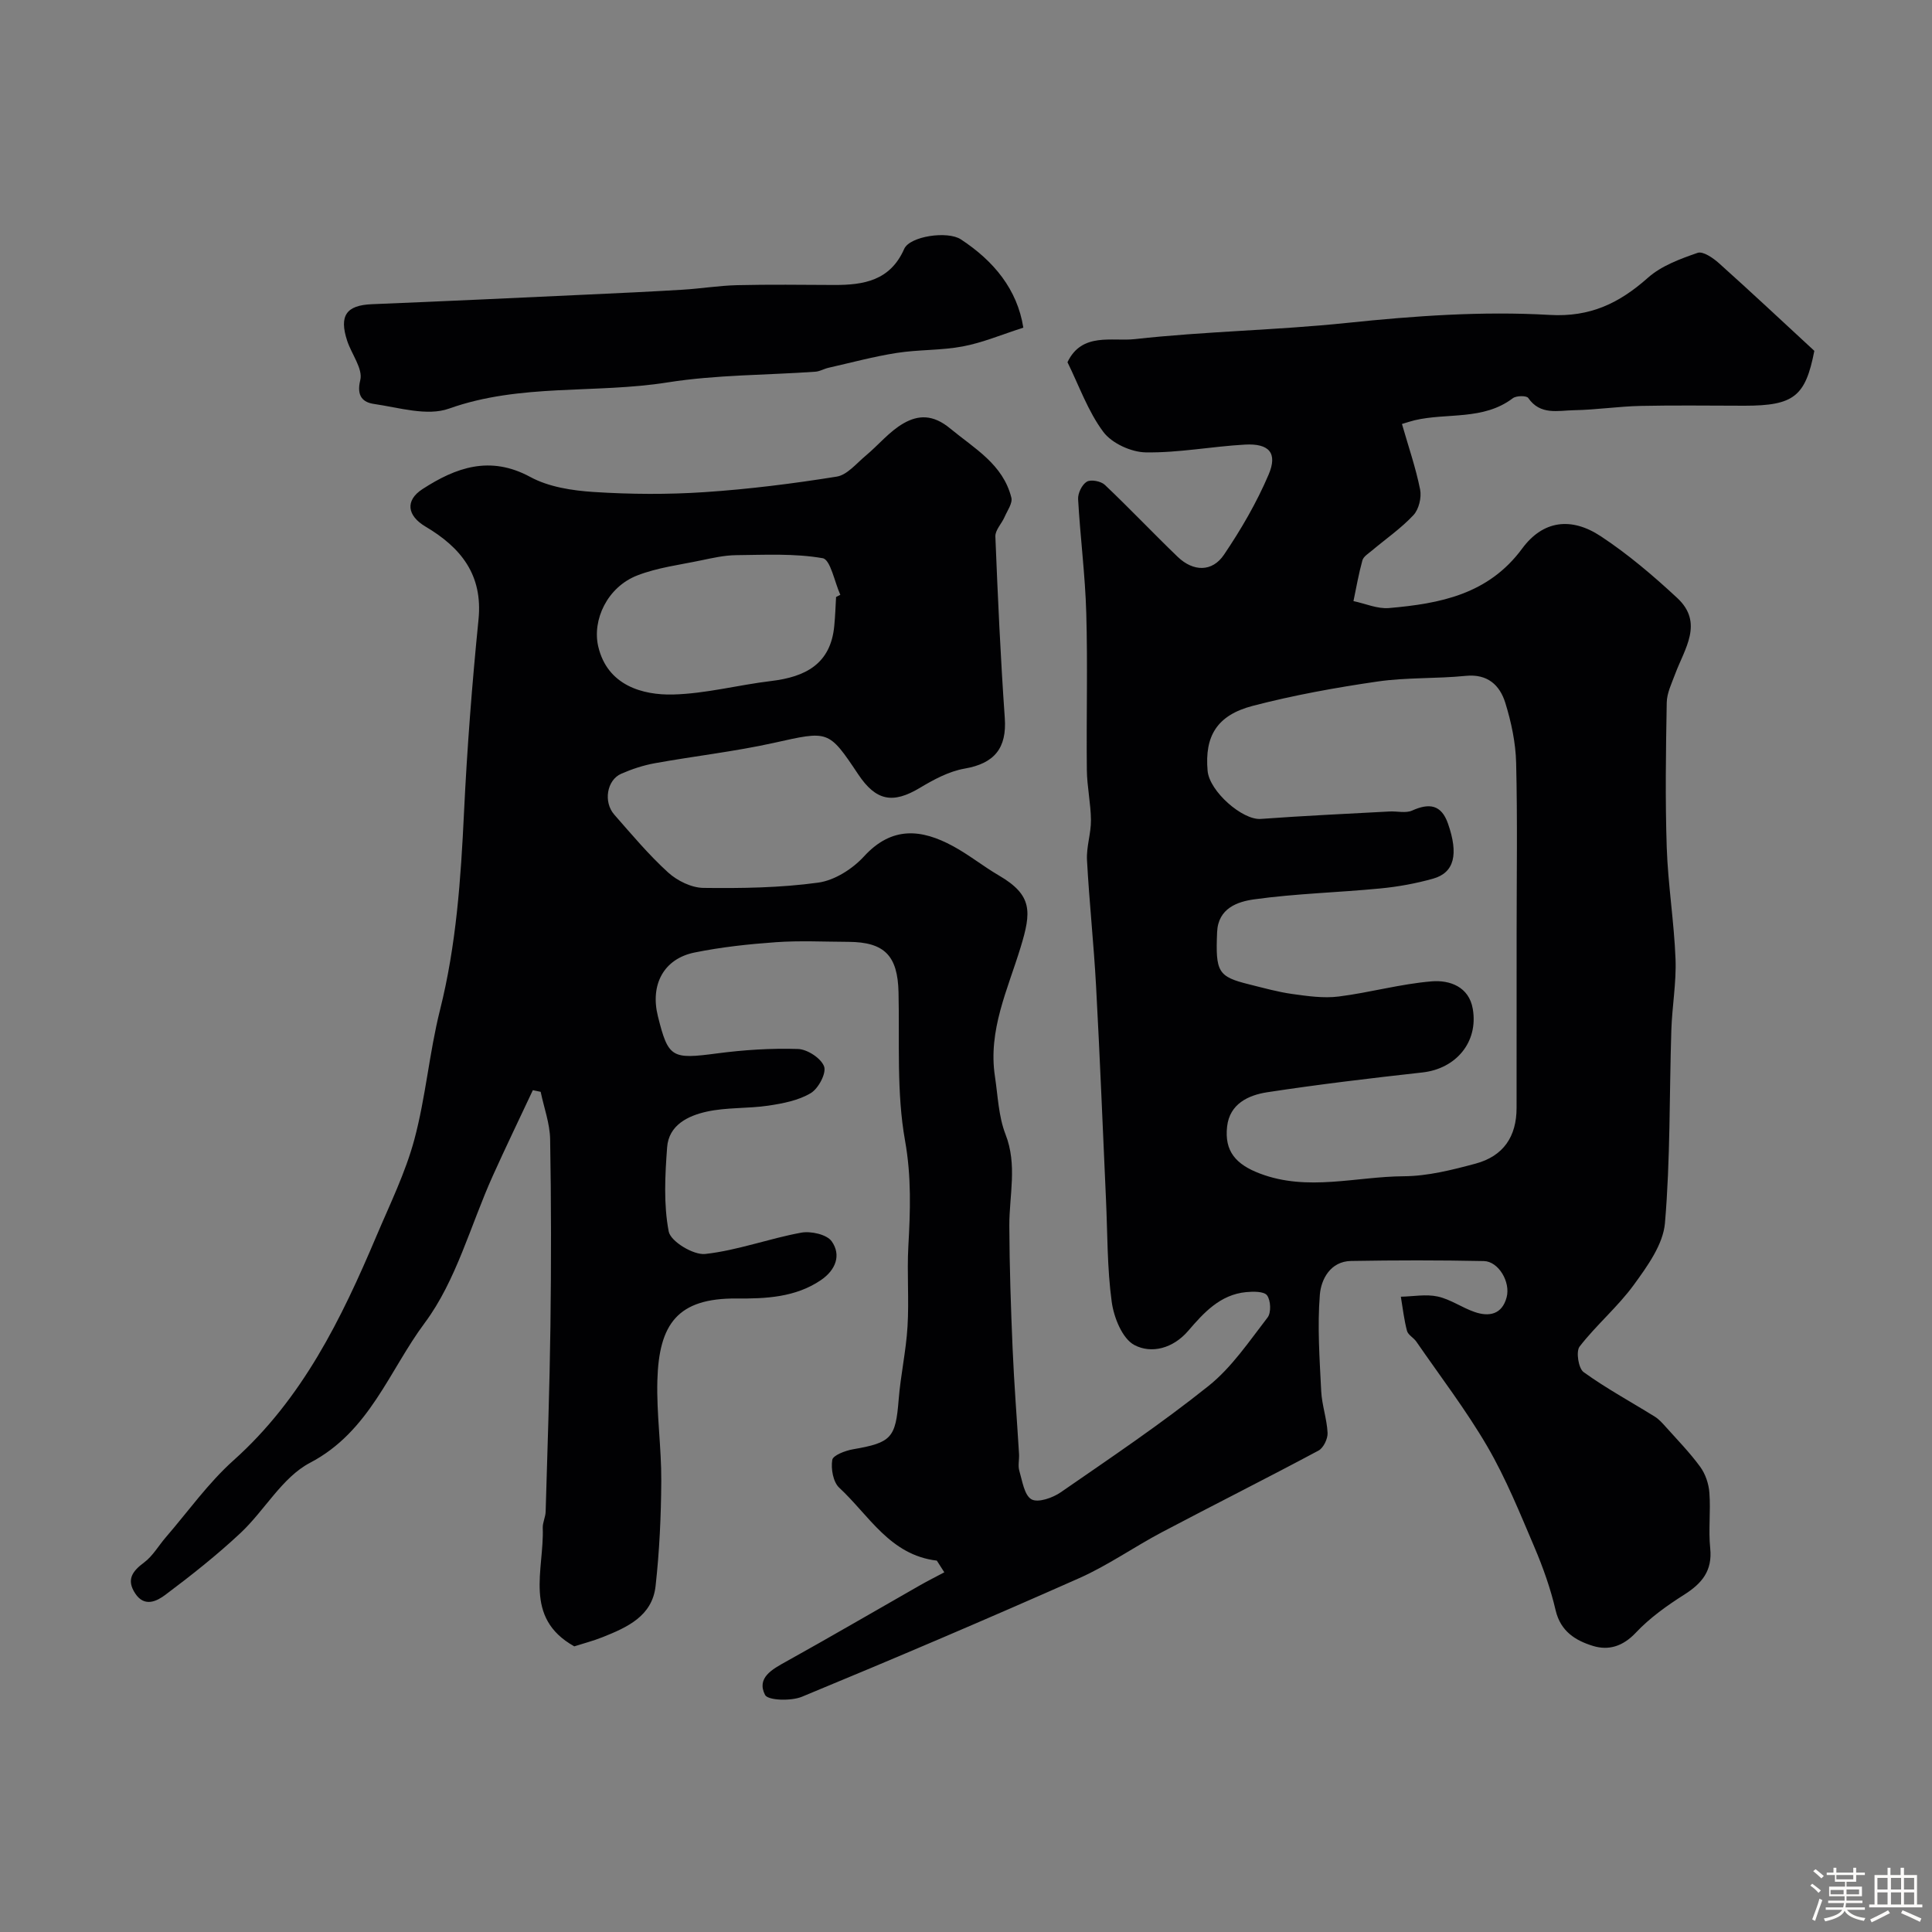 <svg enable-background="new 0 0 400 400" viewBox="0 0 400 400" xmlns="http://www.w3.org/2000/svg"><rect x="0" y="0" width="400" height="400" fill="#808080" stroke="none"/><path d="m374.8 390.4.4-.4c.7.5 1.3 1 1.8 1.4l-.5.5c-.5-.6-1.1-1.1-1.7-1.5zm1 7.3-.6-.3c.5-1.4 1.1-2.8 1.5-4.3.2.1.4.2.6.3-.5 1.3-1 2.8-1.5 4.3zm-.4-10.3.5-.4c.4.3 1 .8 1.7 1.4l-.5.5c-.5-.5-1.1-1-1.7-1.5zm2.5.3h1.7v-1h.6v1h3.5v-1h.6v1h1.8v.5h-1.8v1.4h-2v1h3.2v2h-3.2v.9h3.3v.5h-3.4c0 .3-.1.6-.1.9h4v.5h-3.7c.7.9 1.9 1.5 3.8 1.7-.1.2-.2.4-.3.6-2.1-.4-3.5-1.1-4-2.1-.4 1-1.8 1.7-4 2.2-.1-.2-.2-.4-.3-.6 2.1-.4 3.4-1 3.8-1.8h-3.4v-.5h3.6c.1-.3.1-.6.2-.9h-3.3v-.5h3.4c0-.3 0-.6 0-.9h-3.2v-2h3.3v-1h-2.1v-1.4h-1.7v-.5zm1.1 3.5v1h2.7c0-.3 0-.4 0-.4 0-.1 0-.2 0-.2 0-.1 0-.2 0-.3h-2.7zm1.2-3v.9h3.5v-.9zm4.7 3h-2.6v.6.4h2.6z" fill="#fcfbfa"/><path d="m393.6 386.7h.6v1.5h2.7v6.1h1.1v.6h-11v-.6h1.1v-6.1h2.7v-1.5h.6v1.5h2.1v-1.5zm-2.7 8.8.4.6c-1.2.6-2.5 1.3-3.8 1.9-.1-.2-.2-.4-.3-.6 1.2-.6 2.5-1.2 3.7-1.9zm-2.2-6.7v2.4h2.1v-2.4zm0 3v2.5h2.1v-2.5zm2.8-3v2.4h2.1v-2.4zm0 3v2.5h2.1v-2.5zm6 6.1c-1.4-.7-2.7-1.3-3.9-1.8l.3-.6c1.5.6 2.7 1.2 3.9 1.7zm-1.2-9.1h-2.1v2.4h2.1zm-2.1 3v2.5h2.1v-2.5z" fill="#fcfbfa"/><g fill="#010103"><path d="m193.96 323.11c-9.71-1.15-14.03-9.38-20.21-15.1-1.26-1.17-1.74-3.91-1.44-5.75.15-.96 2.7-1.92 4.29-2.2 7.97-1.37 8.83-2.36 9.46-10.3.4-5.05 1.53-10.04 1.83-15.09.34-5.51-.13-11.07.17-16.58.41-7.34.66-14.44-.68-21.93-1.79-10-1.11-20.45-1.35-30.72-.17-7.56-2.88-10.4-10.37-10.44-5-.02-10.02-.28-14.99.07-5.65.4-11.33 1.01-16.88 2.14-6.38 1.3-9.21 6.66-7.58 13.19 2.15 8.65 2.88 8.93 12.22 7.7 5.55-.73 11.2-1.1 16.78-.92 1.94.06 4.79 1.92 5.41 3.62.51 1.39-1.18 4.58-2.76 5.52-2.54 1.52-5.76 2.14-8.77 2.59-4.22.63-8.62.33-12.76 1.24-3.85.85-7.87 2.76-8.21 7.39-.43 5.8-.75 11.8.33 17.43.4 2.06 5.12 4.92 7.56 4.65 6.7-.74 13.2-3.19 19.87-4.41 2.01-.37 5.31.37 6.32 1.8 2 2.84.83 5.91-2.19 7.99-5.31 3.64-11.56 3.89-17.49 3.84-12.23-.1-16.1 5.26-16.42 16.99-.19 6.92.85 13.86.81 20.79-.04 7.26-.38 14.55-1.18 21.76-.69 6.22-5.87 8.54-10.95 10.57-1.95.78-3.99 1.3-5.88 1.91-10.64-5.95-6.21-15.87-6.53-24.52-.04-1.11.57-2.24.6-3.36.37-12.77.82-25.53.99-38.3.17-12.93.17-25.87-.06-38.8-.06-3.29-1.28-6.55-1.96-9.83-.54-.11-1.08-.23-1.62-.34-2.77 5.91-5.62 11.8-8.3 17.75-4.61 10.22-7.55 21.66-14.08 30.43-7.37 9.88-11.44 22.53-23.76 28.97-5.75 3.01-9.39 9.86-14.39 14.54-4.89 4.58-10.18 8.76-15.54 12.78-1.73 1.3-4.31 2.66-6.24-.25-1.89-2.85-.64-4.61 1.83-6.44 1.79-1.33 2.98-3.46 4.48-5.2 4.63-5.36 8.79-11.25 14.03-15.94 14.27-12.76 22.33-29.3 29.58-46.42 2.79-6.59 6-13.11 7.85-19.98 2.36-8.78 3.1-17.99 5.31-26.81 3.39-13.49 4.32-27.17 4.98-40.97.64-13.32 1.67-26.64 3-39.9.93-9.29-3.67-14.92-10.98-19.25-3.8-2.25-4.25-5.4-.63-7.75 6.92-4.49 13.99-7.04 22.33-2.52 3.83 2.08 8.68 2.82 13.13 3.11 7.64.49 15.35.54 22.98.03 9.15-.61 18.28-1.76 27.33-3.21 2.17-.35 4.08-2.73 5.99-4.32 2.65-2.21 4.91-5.03 7.84-6.71 3.09-1.77 6.13-1.86 9.65 1.05 5.07 4.19 10.94 7.41 12.68 14.33.29 1.15-.84 2.7-1.41 4.02-.6 1.37-1.95 2.71-1.9 4.02.5 12.54 1.07 25.08 1.95 37.59.44 6.23-2.14 9.4-8.31 10.47-3.25.56-6.42 2.28-9.31 4.01-5.56 3.32-9.04 2.7-12.73-2.83-6.19-9.27-6.13-9.02-17.53-6.49-8.11 1.79-16.41 2.72-24.59 4.2-2.37.43-4.74 1.21-6.95 2.18-2.97 1.3-3.73 5.84-1.43 8.46 3.6 4.1 7.12 8.31 11.14 11.97 1.89 1.72 4.83 3.17 7.31 3.2 7.93.1 15.93-.02 23.76-1.09 3.39-.46 7.11-2.83 9.49-5.43 5.79-6.31 11.9-5.67 18.44-2.12 3.29 1.78 6.24 4.17 9.48 6.06 7.03 4.1 6.75 7.54 4.5 14.9-2.67 8.75-6.76 17.16-5.31 26.7.61 4.03.74 8.28 2.19 12 2.48 6.36.77 12.6.79 18.91.03 8.49.32 16.98.68 25.46.31 7.28.89 14.54 1.33 21.81.07 1.16-.26 2.41.06 3.48.62 2.11 1.03 5.07 2.52 5.91 1.36.76 4.39-.3 6.06-1.46 10.34-7.15 20.8-14.18 30.6-22.02 4.8-3.84 8.4-9.23 12.22-14.17.77-.99.66-3.54-.11-4.58-.63-.85-2.88-.81-4.36-.67-5.36.53-8.75 4.27-11.96 8.01-3.15 3.67-7.62 4.8-11.14 2.95-2.5-1.32-4.26-5.7-4.7-8.94-.96-7.01-.86-14.16-1.19-21.26-.67-14.7-1.25-29.41-2.05-44.1-.47-8.71-1.41-17.4-1.88-26.11-.15-2.73.84-5.5.82-8.25-.03-3.47-.81-6.93-.85-10.39-.12-10.83.19-21.67-.12-32.5-.22-7.87-1.25-15.71-1.69-23.58-.07-1.22.8-3.02 1.8-3.62.85-.51 2.92-.11 3.73.65 5.13 4.86 9.99 10 15.08 14.9 3.24 3.11 7.15 3.18 9.59-.43 3.53-5.22 6.76-10.77 9.23-16.56 1.93-4.5.13-6.52-4.89-6.24-6.86.38-13.7 1.72-20.54 1.61-3.02-.05-7.02-1.88-8.78-4.24-3.17-4.25-5-9.51-7.42-14.43 2.98-6.26 9.26-4.26 13.94-4.78 14.57-1.62 29.29-1.83 43.87-3.35 14-1.46 28.03-2.47 42.03-1.66 8.39.49 14.42-2.44 20.34-7.7 2.78-2.47 6.67-3.9 10.28-5.15 1.11-.39 3.22 1.06 4.44 2.16 6.53 5.85 12.93 11.85 19.73 18.13-1.84 9.4-4.18 11.36-14.46 11.36-7.17 0-14.34-.12-21.5.04-4.61.1-9.2.81-13.81.89-3.3.06-6.97 1.09-9.47-2.54-.35-.51-2.47-.49-3.19.06-6.12 4.64-13.59 2.97-20.33 4.56-.76.18-1.5.44-2.62.77 1.34 4.68 2.86 9.06 3.76 13.57.33 1.65-.26 4.1-1.38 5.3-2.56 2.74-5.72 4.92-8.61 7.35-.72.61-1.74 1.22-1.96 2.02-.77 2.77-1.26 5.61-1.85 8.43 2.46.52 4.98 1.65 7.37 1.44 10.54-.92 20.55-2.81 27.56-12.32 4.29-5.82 10.13-6.6 16.27-2.55 5.64 3.72 10.87 8.17 15.83 12.78 5.55 5.15 1.5 10.54-.44 15.78-.71 1.92-1.7 3.91-1.73 5.88-.18 10-.33 20.01 0 30 .26 7.71 1.52 15.38 1.82 23.09.19 4.91-.72 9.86-.87 14.8-.42 13.3-.19 26.64-1.32 39.88-.38 4.43-3.63 8.91-6.42 12.75-3.33 4.58-7.78 8.32-11.25 12.81-.79 1.02-.24 4.52.83 5.29 4.68 3.38 9.8 6.15 14.72 9.21.83.51 1.53 1.28 2.19 2.02 2.46 2.75 5.06 5.41 7.23 8.38 1.08 1.48 1.77 3.53 1.9 5.37.29 3.81-.22 7.69.17 11.49.48 4.66-1.7 7.27-5.37 9.6-3.58 2.27-7.14 4.81-10.03 7.88-2.66 2.82-5.6 3.74-8.87 2.74-3.59-1.1-6.7-2.99-7.73-7.36-1.04-4.47-2.6-8.87-4.4-13.1-3-7.04-5.89-14.2-9.72-20.79-4.4-7.55-9.76-14.55-14.73-21.76-.56-.81-1.71-1.38-1.93-2.23-.61-2.3-.87-4.7-1.27-7.06 2.55-.05 5.21-.57 7.63-.04 2.65.58 5.02 2.3 7.63 3.2 3.02 1.05 5.7.51 6.64-3.03.85-3.19-1.69-7.45-4.71-7.51-9.16-.19-18.33-.18-27.5-.02-4.29.08-6.2 3.81-6.46 6.98-.53 6.6-.05 13.3.28 19.95.14 2.9 1.18 5.76 1.32 8.66.06 1.22-.85 3.12-1.88 3.67-10.75 5.75-21.64 11.21-32.42 16.9-5.77 3.05-11.18 6.87-17.12 9.51-19.02 8.44-38.17 16.6-57.4 24.55-2.24.93-7.05.79-7.65-.38-1.79-3.53 1.46-5.29 4.37-6.9 9.27-5.15 18.43-10.5 27.64-15.75 1.68-.96 3.41-1.82 5.11-2.73-.51-.81-1.03-1.61-1.55-2.42zm120.04-129.71c0-11.83.19-23.65-.1-35.47-.1-4.17-1.01-8.44-2.25-12.44-1.14-3.64-3.66-6.01-8.18-5.56-6.07.61-12.25.3-18.26 1.17-8.68 1.26-17.36 2.83-25.84 5.04-7.44 1.94-9.98 6.28-9.35 13.44.37 4.27 7.24 10.25 11 9.97 8.88-.65 17.77-1.06 26.65-1.54 1.57-.09 3.37.4 4.69-.19 3.53-1.59 6.04-1.26 7.42 2.67 2.23 6.36 1.34 10.17-3.05 11.42-3.58 1.01-7.31 1.69-11.02 2.04-8.67.84-17.42 1.05-26.04 2.25-3.4.47-7.47 1.81-7.68 6.78-.35 8.26.18 9.22 6.58 10.81 2.99.74 5.98 1.59 9.02 2.01 3.16.44 6.44.91 9.56.52 6.45-.81 12.8-2.61 19.26-3.14 3.71-.31 7.74 1.09 8.52 5.73 1.16 6.89-3.51 12.36-10.43 13.13-10.73 1.19-21.47 2.47-32.14 4.1-3.9.6-7.77 2.4-8.3 7.09-.58 5.1 1.79 7.85 6.82 9.75 9.88 3.74 19.86.61 29.77.55 4.96-.03 10-1.31 14.84-2.61 5.8-1.56 8.5-5.63 8.5-11.54.01-12 .01-23.99.01-35.98zm-140.9-69.8c.29-.15.59-.3.88-.45-1.2-2.65-2.04-7.3-3.65-7.58-5.84-1.02-11.94-.69-17.94-.63-2.42.03-4.86.58-7.25 1.08-4.42.93-9.01 1.49-13.18 3.11-6.24 2.42-9.38 9.23-8.1 14.72 1.89 8.1 9.23 10.09 15.48 9.94 6.78-.17 13.51-1.98 20.3-2.79 7.09-.85 12.36-3.5 13.09-11.46.19-1.97.26-3.96.37-5.94z"/><path d="m211.87 67.84c-4.51 1.44-8.43 3.11-12.52 3.88-4.48.85-9.16.64-13.69 1.35-4.75.74-9.42 2.01-14.11 3.07-.94.21-1.83.76-2.76.82-10.19.72-20.5.62-30.55 2.21-15.02 2.39-30.49.16-45.29 5.43-4.51 1.61-10.37-.22-15.54-.97-2.19-.32-3.66-1.54-2.82-4.93.58-2.34-1.8-5.37-2.71-8.14-1.72-5.24-.15-7.37 5.14-7.58 14.85-.6 29.69-1.3 44.54-1.99 6.6-.3 13.19-.61 19.79-1.01 3.77-.23 7.52-.85 11.28-.94 6.68-.16 13.36-.07 20.04-.04 6.14.02 11.63-.88 14.53-7.46 1.17-2.65 8.99-3.79 11.74-1.98 6.82 4.47 11.68 10.36 12.93 18.28z"/></g></svg>